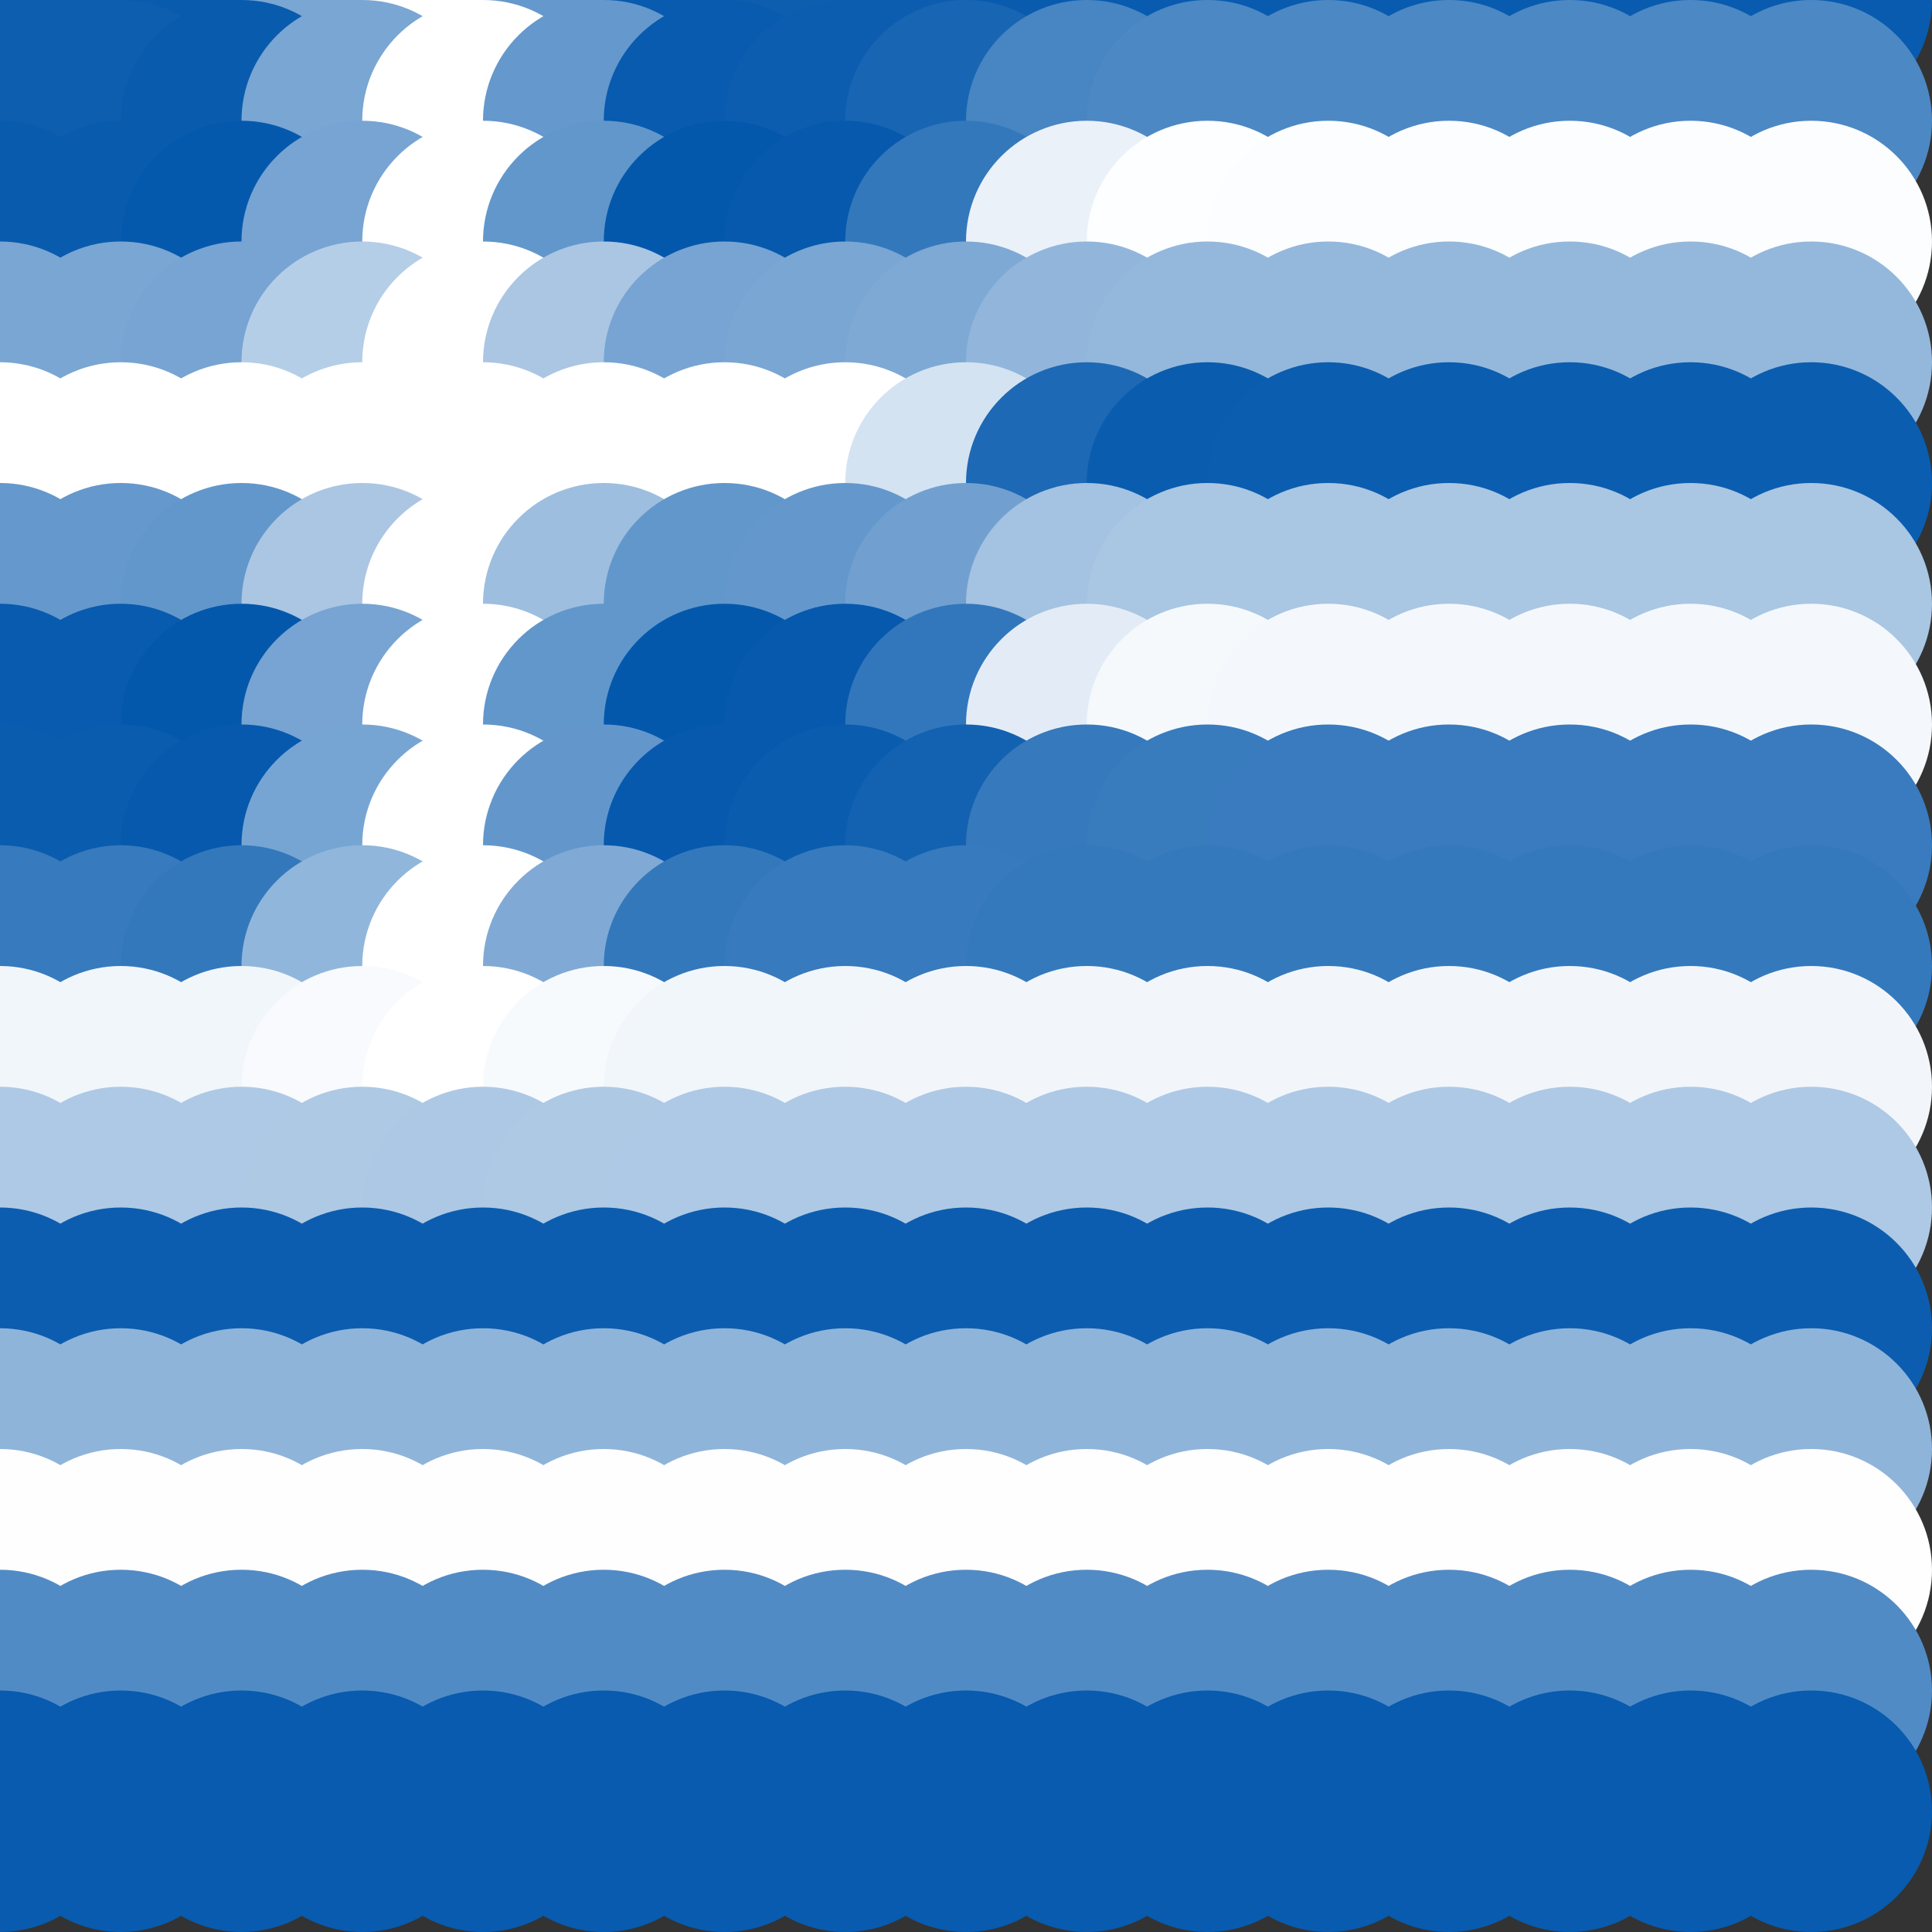 <?xml version="1.0" standalone="no"?>
<!DOCTYPE svg PUBLIC "-//W3C//DTD SVG 20010904//EN"
  "http://www.w3.org/TR/2001/REC-SVG-20010904/DTD/svg10.dtd">
<svg width="16" height="16">
  <rect width="100%" height="100%" fill="#333333" stroke="none"/>
  <circle cx="0" cy="0" r="1" fill="srgba(13,94,175,1)"/>
  <circle cx="1" cy="0" r="1" fill="srgba(13,94,175,1)"/>
  <circle cx="2" cy="0" r="1" fill="srgba(3.539%,35.825%,68.112%,1)"/>
  <circle cx="3" cy="0" r="1" fill="srgba(47.423%,65.022%,82.62%,1)"/>
  <circle cx="4" cy="0" r="1" fill="white"/>
  <circle cx="5" cy="0" r="1" fill="srgba(39.46%,59.719%,79.989%,1)"/>
  <circle cx="6" cy="0" r="1" fill="srgba(3.441%,35.76%,68.08%,1)"/>
  <circle cx="7" cy="0" r="1" fill="srgba(5.116%,36.875%,68.634%,1)"/>
  <circle cx="8" cy="0" r="1" fill="srgba(4.804%,36.667%,68.53%,1)"/>
  <circle cx="9" cy="0" r="1" fill="srgba(3.566%,35.843%,68.121%,1)"/>
  <circle cx="10" cy="0" r="1" fill="srgba(3.435%,35.757%,68.077%,1)"/>
  <circle cx="11" cy="0" r="1" fill="srgba(3.442%,35.761%,68.08%,1)"/>
  <circle cx="12" cy="0" r="1" fill="srgba(3.442%,35.761%,68.08%,1)"/>
  <circle cx="13" cy="0" r="1" fill="srgba(3.442%,35.761%,68.08%,1)"/>
  <circle cx="14" cy="0" r="1" fill="srgba(3.442%,35.761%,68.08%,1)"/>
  <circle cx="15" cy="0" r="1" fill="srgba(3.442%,35.761%,68.08%,1)"/>
  <circle cx="0" cy="1" r="1" fill="srgba(13,94,175,1)"/>
  <circle cx="1" cy="1" r="1" fill="srgba(13,94,175,1)"/>
  <circle cx="2" cy="1" r="1" fill="srgba(3.539%,35.825%,68.112%,1)"/>
  <circle cx="3" cy="1" r="1" fill="srgba(47.423%,65.022%,82.62%,1)"/>
  <circle cx="4" cy="1" r="1" fill="white"/>
  <circle cx="5" cy="1" r="1" fill="srgba(39.46%,59.719%,79.989%,1)"/>
  <circle cx="6" cy="1" r="1" fill="srgba(3.441%,35.76%,68.08%,1)"/>
  <circle cx="7" cy="1" r="1" fill="srgba(4.817%,36.677%,68.534%,1)"/>
  <circle cx="8" cy="1" r="1" fill="srgba(9.511%,39.799%,70.086%,1)"/>
  <circle cx="9" cy="1" r="1" fill="srgba(28.102%,52.166%,76.233%,1)"/>
  <circle cx="10" cy="1" r="1" fill="srgba(30.063%,53.471%,76.879%,1)"/>
  <circle cx="11" cy="1" r="1" fill="srgba(29.946%,53.393%,76.841%,1)"/>
  <circle cx="12" cy="1" r="1" fill="srgba(29.946%,53.393%,76.841%,1)"/>
  <circle cx="13" cy="1" r="1" fill="srgba(29.946%,53.393%,76.841%,1)"/>
  <circle cx="14" cy="1" r="1" fill="srgba(29.946%,53.393%,76.841%,1)"/>
  <circle cx="15" cy="1" r="1" fill="srgba(29.946%,53.393%,76.841%,1)"/>
  <circle cx="0" cy="2" r="1" fill="srgba(3.539%,35.825%,68.112%,1)"/>
  <circle cx="1" cy="2" r="1" fill="srgba(3.539%,35.825%,68.112%,1)"/>
  <circle cx="2" cy="2" r="1" fill="srgba(1.955%,34.771%,67.588%,1)"/>
  <circle cx="3" cy="2" r="1" fill="srgba(46.56%,64.447%,82.335%,1)"/>
  <circle cx="4" cy="2" r="1" fill="white"/>
  <circle cx="5" cy="2" r="1" fill="srgba(38.465%,59.059%,79.661%,1)"/>
  <circle cx="6" cy="2" r="1" fill="srgba(1.854%,34.704%,67.555%,1)"/>
  <circle cx="7" cy="2" r="1" fill="srgba(2.464%,35.111%,67.756%,1)"/>
  <circle cx="8" cy="2" r="1" fill="srgba(20.436%,47.066%,73.698%,1)"/>
  <circle cx="9" cy="2" r="1" fill="srgba(91.611%,94.418%,97.227%,1)"/>
  <circle cx="10" cy="2" r="1" fill="srgba(99.118%,99.412%,99.709%,1)"/>
  <circle cx="11" cy="2" r="1" fill="srgba(98.669%,99.115%,99.561%,1)"/>
  <circle cx="12" cy="2" r="1" fill="srgba(98.669%,99.115%,99.561%,1)"/>
  <circle cx="13" cy="2" r="1" fill="srgba(98.669%,99.115%,99.561%,1)"/>
  <circle cx="14" cy="2" r="1" fill="srgba(98.669%,99.115%,99.561%,1)"/>
  <circle cx="15" cy="2" r="1" fill="srgba(98.669%,99.115%,99.561%,1)"/>
  <circle cx="0" cy="3" r="1" fill="srgba(47.423%,65.022%,82.62%,1)"/>
  <circle cx="1" cy="3" r="1" fill="srgba(47.423%,65.022%,82.62%,1)"/>
  <circle cx="2" cy="3" r="1" fill="srgba(46.56%,64.447%,82.335%,1)"/>
  <circle cx="3" cy="3" r="1" fill="srgba(70.872%,80.623%,90.372%,1)"/>
  <circle cx="4" cy="3" r="1" fill="white"/>
  <circle cx="5" cy="3" r="1" fill="srgba(66.461%,77.685%,88.914%,1)"/>
  <circle cx="6" cy="3" r="1" fill="srgba(46.505%,64.411%,82.316%,1)"/>
  <circle cx="7" cy="3" r="1" fill="srgba(47.306%,64.944%,82.582%,1)"/>
  <circle cx="8" cy="3" r="1" fill="srgba(49.274%,66.253%,83.232%,1)"/>
  <circle cx="9" cy="3" r="1" fill="srgba(57.073%,71.441%,85.809%,1)"/>
  <circle cx="10" cy="3" r="1" fill="srgba(57.896%,71.987%,86.082%,1)"/>
  <circle cx="11" cy="3" r="1" fill="srgba(57.847%,71.955%,86.066%,1)"/>
  <circle cx="12" cy="3" r="1" fill="srgba(57.847%,71.955%,86.066%,1)"/>
  <circle cx="13" cy="3" r="1" fill="srgba(57.847%,71.955%,86.066%,1)"/>
  <circle cx="14" cy="3" r="1" fill="srgba(57.847%,71.955%,86.066%,1)"/>
  <circle cx="15" cy="3" r="1" fill="srgba(57.847%,71.955%,86.066%,1)"/>
  <circle cx="0" cy="4" r="1" fill="white"/>
  <circle cx="1" cy="4" r="1" fill="white"/>
  <circle cx="2" cy="4" r="1" fill="white"/>
  <circle cx="3" cy="4" r="1" fill="white"/>
  <circle cx="4" cy="4" r="1" fill="white"/>
  <circle cx="5" cy="4" r="1" fill="white"/>
  <circle cx="6" cy="4" r="1" fill="white"/>
  <circle cx="7" cy="4" r="1" fill="white"/>
  <circle cx="8" cy="4" r="1" fill="srgba(83.049%,88.722%,94.395%,1)"/>
  <circle cx="9" cy="4" r="1" fill="srgba(11.597%,41.187%,70.774%,1)"/>
  <circle cx="10" cy="4" r="1" fill="srgba(4.054%,36.17%,68.281%,1)"/>
  <circle cx="11" cy="4" r="1" fill="srgba(4.504%,36.469%,68.431%,1)"/>
  <circle cx="12" cy="4" r="1" fill="srgba(4.504%,36.469%,68.431%,1)"/>
  <circle cx="13" cy="4" r="1" fill="srgba(4.504%,36.469%,68.431%,1)"/>
  <circle cx="14" cy="4" r="1" fill="srgba(4.504%,36.469%,68.431%,1)"/>
  <circle cx="15" cy="4" r="1" fill="srgba(4.504%,36.469%,68.431%,1)"/>
  <circle cx="0" cy="5" r="1" fill="srgba(39.46%,59.719%,79.989%,1)"/>
  <circle cx="1" cy="5" r="1" fill="srgba(39.46%,59.719%,79.989%,1)"/>
  <circle cx="2" cy="5" r="1" fill="srgba(38.465%,59.057%,79.661%,1)"/>
  <circle cx="3" cy="5" r="1" fill="srgba(66.461%,77.684%,88.914%,1)"/>
  <circle cx="4" cy="5" r="1" fill="white"/>
  <circle cx="5" cy="5" r="1" fill="srgba(61.379%,74.302%,87.237%,1)"/>
  <circle cx="6" cy="5" r="1" fill="srgba(38.402%,59.016%,79.64%,1)"/>
  <circle cx="7" cy="5" r="1" fill="srgba(39.159%,59.519%,79.89%,1)"/>
  <circle cx="8" cy="5" r="1" fill="srgba(44.199%,62.875%,81.555%,1)"/>
  <circle cx="9" cy="5" r="1" fill="srgba(64.17%,76.17%,88.15%,1)"/>
  <circle cx="10" cy="5" r="1" fill="srgba(66.276%,77.572%,88.846%,1)"/>
  <circle cx="11" cy="5" r="1" fill="srgba(66.151%,77.488%,88.805%,1)"/>
  <circle cx="12" cy="5" r="1" fill="srgba(66.151%,77.488%,88.805%,1)"/>
  <circle cx="13" cy="5" r="1" fill="srgba(66.151%,77.488%,88.805%,1)"/>
  <circle cx="14" cy="5" r="1" fill="srgba(66.151%,77.488%,88.805%,1)"/>
  <circle cx="15" cy="5" r="1" fill="srgba(66.151%,77.488%,88.805%,1)"/>
  <circle cx="0" cy="6" r="1" fill="srgba(3.441%,35.76%,68.08%,1)"/>
  <circle cx="1" cy="6" r="1" fill="srgba(3.441%,35.76%,68.08%,1)"/>
  <circle cx="2" cy="6" r="1" fill="srgba(1.854%,34.704%,67.555%,1)"/>
  <circle cx="3" cy="6" r="1" fill="srgba(46.506%,64.411%,82.316%,1)"/>
  <circle cx="4" cy="6" r="1" fill="white"/>
  <circle cx="5" cy="6" r="1" fill="srgba(38.402%,59.016%,79.64%,1)"/>
  <circle cx="6" cy="6" r="1" fill="srgba(1.755%,34.638%,67.523%,1)"/>
  <circle cx="7" cy="6" r="1" fill="srgba(2.4%,35.067%,67.736%,1)"/>
  <circle cx="8" cy="6" r="1" fill="srgba(19.814%,46.651%,73.494%,1)"/>
  <circle cx="9" cy="6" r="1" fill="srgba(88.775%,92.531%,96.29%,1)"/>
  <circle cx="10" cy="6" r="1" fill="srgba(96.049%,97.369%,98.695%,1)"/>
  <circle cx="11" cy="6" r="1" fill="srgba(95.615%,97.081%,98.552%,1)"/>
  <circle cx="12" cy="6" r="1" fill="srgba(95.615%,97.081%,98.552%,1)"/>
  <circle cx="13" cy="6" r="1" fill="srgba(95.615%,97.081%,98.552%,1)"/>
  <circle cx="14" cy="6" r="1" fill="srgba(95.615%,97.081%,98.552%,1)"/>
  <circle cx="15" cy="6" r="1" fill="srgba(95.615%,97.081%,98.552%,1)"/>
  <circle cx="0" cy="7" r="1" fill="srgba(4.036%,36.156%,68.276%,1)"/>
  <circle cx="1" cy="7" r="1" fill="srgba(4.036%,36.156%,68.276%,1)"/>
  <circle cx="2" cy="7" r="1" fill="srgba(2.46%,35.108%,67.755%,1)"/>
  <circle cx="3" cy="7" r="1" fill="srgba(46.836%,64.631%,82.425%,1)"/>
  <circle cx="4" cy="7" r="1" fill="white"/>
  <circle cx="5" cy="7" r="1" fill="srgba(38.782%,59.269%,79.766%,1)"/>
  <circle cx="6" cy="7" r="1" fill="srgba(2.361%,35.041%,67.723%,1)"/>
  <circle cx="7" cy="7" r="1" fill="srgba(3.828%,36.017%,68.208%,1)"/>
  <circle cx="8" cy="7" r="1" fill="srgba(7.311%,38.334%,69.36%,1)"/>
  <circle cx="9" cy="7" r="1" fill="srgba(21.1%,47.506%,73.919%,1)"/>
  <circle cx="10" cy="7" r="1" fill="srgba(22.554%,48.473%,74.4%,1)"/>
  <circle cx="11" cy="7" r="1" fill="srgba(22.467%,48.415%,74.371%,1)"/>
  <circle cx="12" cy="7" r="1" fill="srgba(22.467%,48.415%,74.371%,1)"/>
  <circle cx="13" cy="7" r="1" fill="srgba(22.467%,48.415%,74.371%,1)"/>
  <circle cx="14" cy="7" r="1" fill="srgba(22.467%,48.415%,74.371%,1)"/>
  <circle cx="15" cy="7" r="1" fill="srgba(22.467%,48.415%,74.371%,1)"/>
  <circle cx="0" cy="8" r="1" fill="srgba(21.802%,47.974%,74.145%,1)"/>
  <circle cx="1" cy="8" r="1" fill="srgba(21.802%,47.974%,74.145%,1)"/>
  <circle cx="2" cy="8" r="1" fill="srgba(20.52%,47.121%,73.721%,1)"/>
  <circle cx="3" cy="8" r="1" fill="srgba(56.596%,71.121%,85.647%,1)"/>
  <circle cx="4" cy="8" r="1" fill="white"/>
  <circle cx="5" cy="8" r="1" fill="srgba(50.048%,66.763%,83.485%,1)"/>
  <circle cx="6" cy="8" r="1" fill="srgba(20.439%,47.068%,73.695%,1)"/>
  <circle cx="7" cy="8" r="1" fill="srgba(21.811%,47.98%,74.148%,1)"/>
  <circle cx="8" cy="8" r="1" fill="srgba(21.654%,47.875%,74.096%,1)"/>
  <circle cx="9" cy="8" r="1" fill="srgba(21.033%,47.46%,73.893%,1)"/>
  <circle cx="10" cy="8" r="1" fill="srgba(20.967%,47.416%,73.872%,1)"/>
  <circle cx="11" cy="8" r="1" fill="srgba(20.972%,47.419%,73.874%,1)"/>
  <circle cx="12" cy="8" r="1" fill="srgba(20.972%,47.419%,73.874%,1)"/>
  <circle cx="13" cy="8" r="1" fill="srgba(20.972%,47.419%,73.874%,1)"/>
  <circle cx="14" cy="8" r="1" fill="srgba(20.972%,47.419%,73.874%,1)"/>
  <circle cx="15" cy="8" r="1" fill="srgba(20.972%,47.419%,73.874%,1)"/>
  <circle cx="0" cy="9" r="1" fill="srgba(94.501%,96.339%,98.18%,1)"/>
  <circle cx="1" cy="9" r="1" fill="srgba(94.501%,96.339%,98.18%,1)"/>
  <circle cx="2" cy="9" r="1" fill="srgba(94.411%,96.28%,98.149%,1)"/>
  <circle cx="3" cy="9" r="1" fill="srgba(96.954%,97.974%,98.991%,1)"/>
  <circle cx="4" cy="9" r="1" fill="white"/>
  <circle cx="5" cy="9" r="1" fill="srgba(96.5%,97.67%,98.842%,1)"/>
  <circle cx="6" cy="9" r="1" fill="srgba(94.404%,96.275%,98.148%,1)"/>
  <circle cx="7" cy="9" r="1" fill="srgba(94.498%,96.338%,98.178%,1)"/>
  <circle cx="8" cy="9" r="1" fill="srgba(94.537%,96.364%,98.192%,1)"/>
  <circle cx="9" cy="9" r="1" fill="srgba(94.691%,96.465%,98.245%,1)"/>
  <circle cx="10" cy="9" r="1" fill="srgba(94.708%,96.475%,98.25%,1)"/>
  <circle cx="11" cy="9" r="1" fill="srgba(94.707%,96.475%,98.25%,1)"/>
  <circle cx="12" cy="9" r="1" fill="srgba(94.707%,96.475%,98.25%,1)"/>
  <circle cx="13" cy="9" r="1" fill="srgba(94.707%,96.475%,98.25%,1)"/>
  <circle cx="14" cy="9" r="1" fill="srgba(94.707%,96.475%,98.25%,1)"/>
  <circle cx="15" cy="9" r="1" fill="srgba(94.707%,96.475%,98.25%,1)"/>
  <circle cx="0" cy="10" r="1" fill="srgba(68.142%,78.798%,89.464%,1)"/>
  <circle cx="1" cy="10" r="1" fill="srgba(68.142%,78.798%,89.464%,1)"/>
  <circle cx="2" cy="10" r="1" fill="srgba(68.15%,78.802%,89.467%,1)"/>
  <circle cx="3" cy="10" r="1" fill="srgba(67.942%,78.665%,89.398%,1)"/>
  <circle cx="4" cy="10" r="1" fill="srgba(67.692%,78.5%,89.316%,1)"/>
  <circle cx="5" cy="10" r="1" fill="srgba(67.981%,78.691%,89.41%,1)"/>
  <circle cx="6" cy="10" r="1" fill="srgba(68.15%,78.802%,89.467%,1)"/>
  <circle cx="7" cy="10" r="1" fill="srgba(68.142%,78.798%,89.464%,1)"/>
  <circle cx="8" cy="10" r="1" fill="srgba(68.139%,78.796%,89.462%,1)"/>
  <circle cx="9" cy="10" r="1" fill="srgba(68.129%,78.788%,89.459%,1)"/>
  <circle cx="10" cy="10" r="1" fill="srgba(68.127%,78.788%,89.459%,1)"/>
  <circle cx="11" cy="10" r="1" fill="srgba(68.127%,78.788%,89.459%,1)"/>
  <circle cx="12" cy="10" r="1" fill="srgba(68.127%,78.788%,89.459%,1)"/>
  <circle cx="13" cy="10" r="1" fill="srgba(68.127%,78.788%,89.459%,1)"/>
  <circle cx="14" cy="10" r="1" fill="srgba(68.127%,78.788%,89.459%,1)"/>
  <circle cx="15" cy="10" r="1" fill="srgba(68.127%,78.788%,89.459%,1)"/>
  <circle cx="0" cy="11" r="1" fill="srgba(4.746%,36.628%,68.51%,1)"/>
  <circle cx="1" cy="11" r="1" fill="srgba(4.746%,36.628%,68.51%,1)"/>
  <circle cx="2" cy="11" r="1" fill="srgba(4.746%,36.628%,68.51%,1)"/>
  <circle cx="3" cy="11" r="1" fill="srgba(4.746%,36.628%,68.51%,1)"/>
  <circle cx="4" cy="11" r="1" fill="srgba(4.746%,36.628%,68.51%,1)"/>
  <circle cx="5" cy="11" r="1" fill="srgba(4.746%,36.628%,68.51%,1)"/>
  <circle cx="6" cy="11" r="1" fill="srgba(4.746%,36.628%,68.51%,1)"/>
  <circle cx="7" cy="11" r="1" fill="srgba(4.746%,36.628%,68.51%,1)"/>
  <circle cx="8" cy="11" r="1" fill="srgba(4.746%,36.628%,68.51%,1)"/>
  <circle cx="9" cy="11" r="1" fill="srgba(4.746%,36.628%,68.51%,1)"/>
  <circle cx="10" cy="11" r="1" fill="srgba(4.746%,36.628%,68.51%,1)"/>
  <circle cx="11" cy="11" r="1" fill="srgba(4.746%,36.628%,68.51%,1)"/>
  <circle cx="12" cy="11" r="1" fill="srgba(4.746%,36.628%,68.51%,1)"/>
  <circle cx="13" cy="11" r="1" fill="srgba(4.746%,36.628%,68.51%,1)"/>
  <circle cx="14" cy="11" r="1" fill="srgba(4.746%,36.628%,68.51%,1)"/>
  <circle cx="15" cy="11" r="1" fill="srgba(4.746%,36.628%,68.51%,1)"/>
  <circle cx="0" cy="12" r="1" fill="srgba(55.937%,70.694%,85.44%,1)"/>
  <circle cx="1" cy="12" r="1" fill="srgba(55.937%,70.694%,85.44%,1)"/>
  <circle cx="2" cy="12" r="1" fill="srgba(55.937%,70.694%,85.44%,1)"/>
  <circle cx="3" cy="12" r="1" fill="srgba(55.937%,70.694%,85.44%,1)"/>
  <circle cx="4" cy="12" r="1" fill="srgba(55.937%,70.694%,85.44%,1)"/>
  <circle cx="5" cy="12" r="1" fill="srgba(55.937%,70.694%,85.44%,1)"/>
  <circle cx="6" cy="12" r="1" fill="srgba(55.937%,70.694%,85.44%,1)"/>
  <circle cx="7" cy="12" r="1" fill="srgba(55.937%,70.694%,85.44%,1)"/>
  <circle cx="8" cy="12" r="1" fill="srgba(55.937%,70.694%,85.44%,1)"/>
  <circle cx="9" cy="12" r="1" fill="srgba(55.937%,70.694%,85.44%,1)"/>
  <circle cx="10" cy="12" r="1" fill="srgba(55.937%,70.694%,85.44%,1)"/>
  <circle cx="11" cy="12" r="1" fill="srgba(55.937%,70.694%,85.44%,1)"/>
  <circle cx="12" cy="12" r="1" fill="srgba(55.937%,70.694%,85.44%,1)"/>
  <circle cx="13" cy="12" r="1" fill="srgba(55.937%,70.694%,85.44%,1)"/>
  <circle cx="14" cy="12" r="1" fill="srgba(55.937%,70.694%,85.44%,1)"/>
  <circle cx="15" cy="12" r="1" fill="srgba(55.937%,70.694%,85.44%,1)"/>
  <circle cx="0" cy="13" r="1" fill="srgba(99.246%,99.498%,99.75%,1)"/>
  <circle cx="1" cy="13" r="1" fill="srgba(99.246%,99.498%,99.75%,1)"/>
  <circle cx="2" cy="13" r="1" fill="srgba(99.246%,99.498%,99.75%,1)"/>
  <circle cx="3" cy="13" r="1" fill="srgba(99.246%,99.498%,99.75%,1)"/>
  <circle cx="4" cy="13" r="1" fill="srgba(99.246%,99.498%,99.75%,1)"/>
  <circle cx="5" cy="13" r="1" fill="srgba(99.246%,99.498%,99.75%,1)"/>
  <circle cx="6" cy="13" r="1" fill="srgba(99.246%,99.498%,99.75%,1)"/>
  <circle cx="7" cy="13" r="1" fill="srgba(99.246%,99.498%,99.75%,1)"/>
  <circle cx="8" cy="13" r="1" fill="srgba(99.246%,99.498%,99.75%,1)"/>
  <circle cx="9" cy="13" r="1" fill="srgba(99.246%,99.498%,99.75%,1)"/>
  <circle cx="10" cy="13" r="1" fill="srgba(99.246%,99.498%,99.75%,1)"/>
  <circle cx="11" cy="13" r="1" fill="srgba(99.246%,99.498%,99.75%,1)"/>
  <circle cx="12" cy="13" r="1" fill="srgba(99.246%,99.498%,99.75%,1)"/>
  <circle cx="13" cy="13" r="1" fill="srgba(99.246%,99.498%,99.75%,1)"/>
  <circle cx="14" cy="13" r="1" fill="srgba(99.246%,99.498%,99.75%,1)"/>
  <circle cx="15" cy="13" r="1" fill="srgba(99.246%,99.498%,99.75%,1)"/>
  <circle cx="0" cy="14" r="1" fill="srgba(31.762%,54.601%,77.441%,1)"/>
  <circle cx="1" cy="14" r="1" fill="srgba(31.762%,54.601%,77.441%,1)"/>
  <circle cx="2" cy="14" r="1" fill="srgba(31.762%,54.601%,77.441%,1)"/>
  <circle cx="3" cy="14" r="1" fill="srgba(31.762%,54.601%,77.441%,1)"/>
  <circle cx="4" cy="14" r="1" fill="srgba(31.762%,54.601%,77.441%,1)"/>
  <circle cx="5" cy="14" r="1" fill="srgba(31.762%,54.601%,77.441%,1)"/>
  <circle cx="6" cy="14" r="1" fill="srgba(31.762%,54.601%,77.441%,1)"/>
  <circle cx="7" cy="14" r="1" fill="srgba(31.762%,54.601%,77.441%,1)"/>
  <circle cx="8" cy="14" r="1" fill="srgba(31.762%,54.601%,77.441%,1)"/>
  <circle cx="9" cy="14" r="1" fill="srgba(31.762%,54.601%,77.441%,1)"/>
  <circle cx="10" cy="14" r="1" fill="srgba(31.762%,54.601%,77.441%,1)"/>
  <circle cx="11" cy="14" r="1" fill="srgba(31.762%,54.601%,77.441%,1)"/>
  <circle cx="12" cy="14" r="1" fill="srgba(31.762%,54.601%,77.441%,1)"/>
  <circle cx="13" cy="14" r="1" fill="srgba(31.762%,54.601%,77.441%,1)"/>
  <circle cx="14" cy="14" r="1" fill="srgba(31.762%,54.601%,77.441%,1)"/>
  <circle cx="15" cy="14" r="1" fill="srgba(31.762%,54.601%,77.441%,1)"/>
  <circle cx="0" cy="15" r="1" fill="srgba(3.372%,35.715%,68.057%,1)"/>
  <circle cx="1" cy="15" r="1" fill="srgba(3.372%,35.715%,68.057%,1)"/>
  <circle cx="2" cy="15" r="1" fill="srgba(3.372%,35.715%,68.057%,1)"/>
  <circle cx="3" cy="15" r="1" fill="srgba(3.372%,35.715%,68.057%,1)"/>
  <circle cx="4" cy="15" r="1" fill="srgba(3.372%,35.715%,68.057%,1)"/>
  <circle cx="5" cy="15" r="1" fill="srgba(3.372%,35.715%,68.057%,1)"/>
  <circle cx="6" cy="15" r="1" fill="srgba(3.372%,35.715%,68.057%,1)"/>
  <circle cx="7" cy="15" r="1" fill="srgba(3.372%,35.715%,68.057%,1)"/>
  <circle cx="8" cy="15" r="1" fill="srgba(3.372%,35.715%,68.057%,1)"/>
  <circle cx="9" cy="15" r="1" fill="srgba(3.372%,35.715%,68.057%,1)"/>
  <circle cx="10" cy="15" r="1" fill="srgba(3.372%,35.715%,68.057%,1)"/>
  <circle cx="11" cy="15" r="1" fill="srgba(3.372%,35.715%,68.057%,1)"/>
  <circle cx="12" cy="15" r="1" fill="srgba(3.372%,35.715%,68.057%,1)"/>
  <circle cx="13" cy="15" r="1" fill="srgba(3.372%,35.715%,68.057%,1)"/>
  <circle cx="14" cy="15" r="1" fill="srgba(3.372%,35.715%,68.057%,1)"/>
  <circle cx="15" cy="15" r="1" fill="srgba(3.372%,35.715%,68.057%,1)"/>
</svg>
